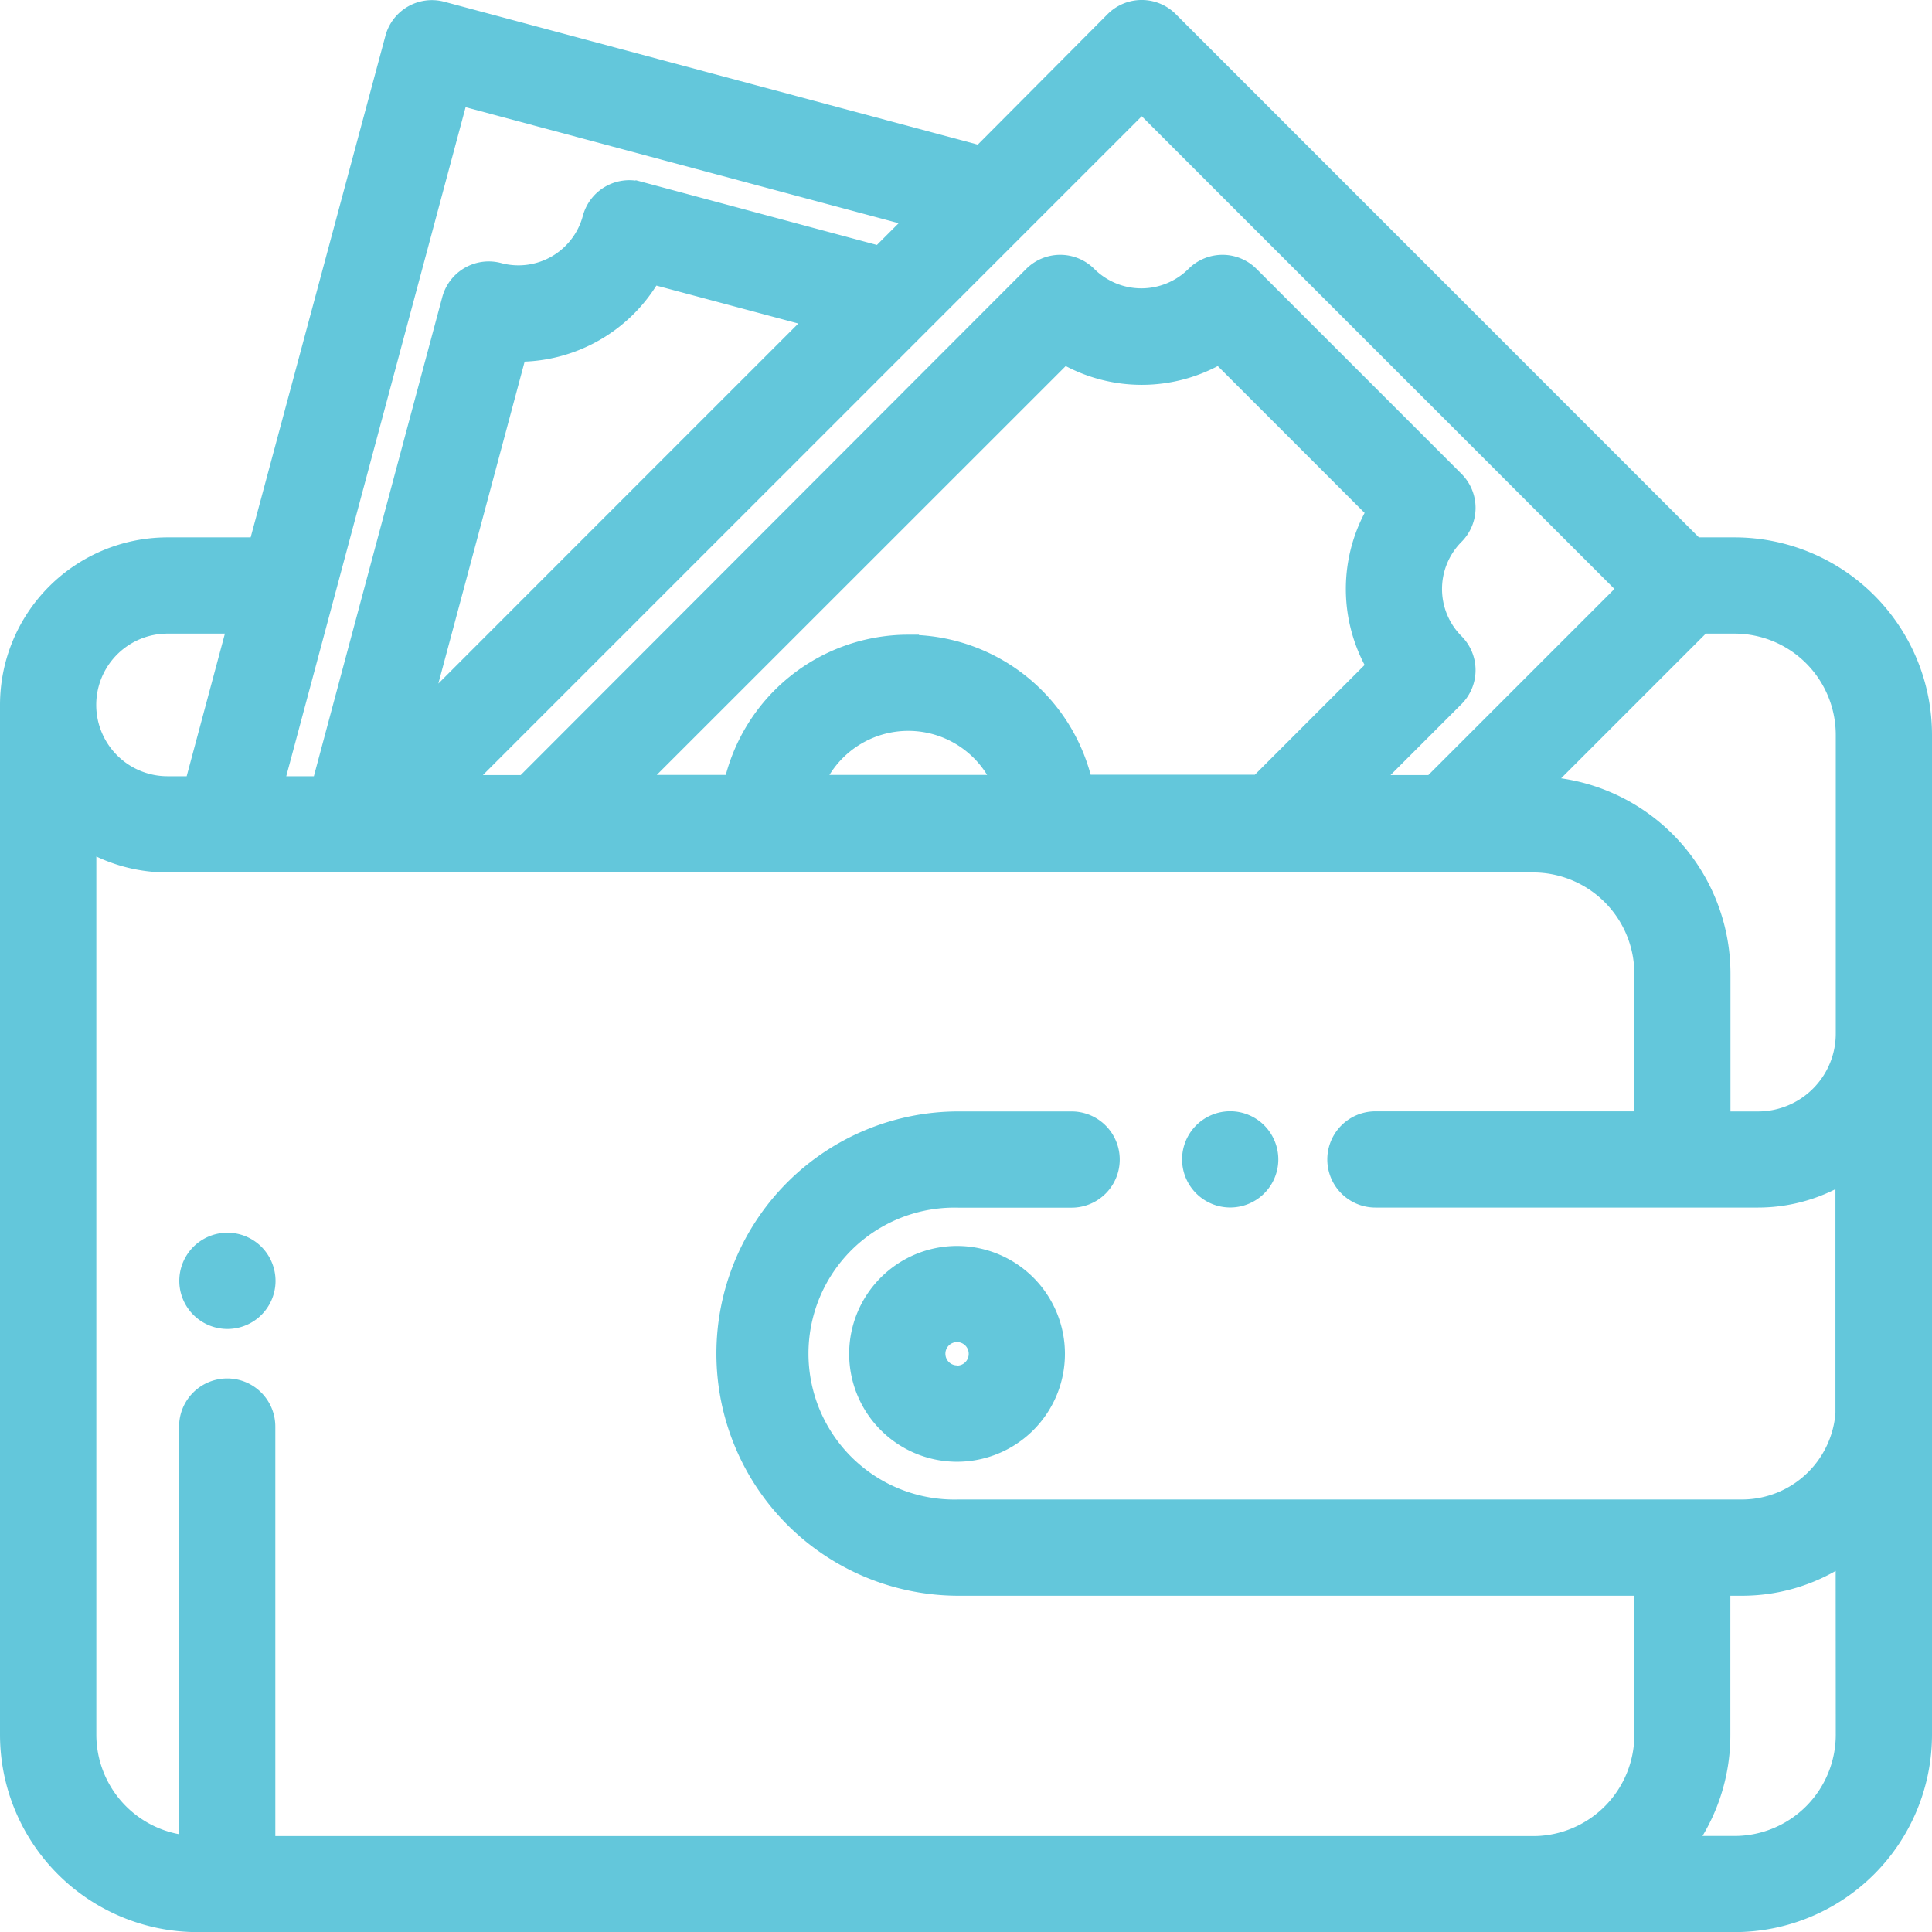 <svg xmlns="http://www.w3.org/2000/svg" width="17.908" height="17.909" viewBox="0 0 17.908 17.909">
  <g id="wallet_2_" data-name="wallet (2)" transform="translate(0.1 0.101)">
    <g id="Group_11238" data-name="Group 11238" transform="translate(7.872 11.548)">
      <g id="Group_11237" data-name="Group 11237">
        <path id="Path_40288" data-name="Path 40288" d="M228.514,333.891a.9.9,0,1,0,.9.9A.9.9,0,0,0,228.514,333.891Zm0,1.107a.208.208,0,1,1,.208-.208A.208.208,0,0,1,228.514,335Z" transform="translate(-227.615 -333.891)" fill="#63c7db" stroke="#63c7db" stroke-width="0.2"/>
      </g>
    </g>
    <g id="Group_11240" data-name="Group 11240" transform="translate(10.957 10.301)">
      <g id="Group_11239" data-name="Group 11239">
        <path id="Path_40289" data-name="Path 40289" d="M317.4,297.92a.346.346,0,1,0,.1.244A.348.348,0,0,0,317.4,297.92Z" transform="translate(-316.808 -297.819)" fill="#63c7db" stroke="#63c7db" stroke-width="0.2"/>
      </g>
    </g>
    <g id="Group_11242" data-name="Group 11242" transform="translate(0 0)">
      <g id="Group_11241" data-name="Group 11241" transform="translate(0 0)">
        <path id="Path_40290" data-name="Path 40290" d="M15.986,4.98h-.373L10.734.1a.346.346,0,0,0-.489,0L9,1.351,4,.012a.346.346,0,0,0-.424.245L2.307,4.98H1.46A1.454,1.454,0,0,0,.007,6.433c0,.019,0,.038,0,.057s0,.019,0,.029v9.46a1.731,1.731,0,0,0,1.729,1.729H15.986a1.731,1.731,0,0,0,1.729-1.729V6.71A1.731,1.731,0,0,0,15.986,4.98Zm-.309.692h.309A1.039,1.039,0,0,1,17.023,6.71V9.481a.821.821,0,0,1-.82.82h-.356V8.923a1.731,1.731,0,0,0-1.693-1.728ZM9.343,1.982h0L10.49.835l4.523,4.523L13.188,7.183h-.633l.828-.828a.346.346,0,0,0,0-.489.719.719,0,0,1,0-1.015.346.346,0,0,0,0-.489l-1.9-1.9a.346.346,0,0,0-.489,0,.719.719,0,0,1-1.015,0,.346.346,0,0,0-.489,0L4.775,7.183H4.142Zm-1.018,3.9a1.653,1.653,0,0,0-1.612,1.3h-.96L9.768,3.168a1.415,1.415,0,0,0,1.444,0l1.468,1.468a1.415,1.415,0,0,0,0,1.444l-1.1,1.1H9.938A1.653,1.653,0,0,0,8.325,5.883Zm.892,1.3H7.434a.958.958,0,0,1,1.784,0ZM3.777,6.57l.916-3.418a1.414,1.414,0,0,0,1.251-.722L7.5,2.846,5.241,5.105ZM4.152.77,8.43,1.916l-.365.365-2.235-.6a.346.346,0,0,0-.424.245.718.718,0,0,1-.879.508.346.346,0,0,0-.424.245L2.893,7.194H2.43ZM1.46,5.672h.662L1.714,7.194H1.46a.761.761,0,1,1,0-1.522ZM17.023,15.979a1.039,1.039,0,0,1-1.038,1.038H15.5a1.72,1.72,0,0,0,.346-1.037V14.59h.208a1.651,1.651,0,0,0,.968-.313Zm0-3.049a.97.97,0,0,1-.968.968H8.792a1.453,1.453,0,1,1,0-2.905H9.84a.346.346,0,0,0,0-.692H8.792a2.144,2.144,0,0,0,0,4.289h6.364v1.39a1.039,1.039,0,0,1-1.022,1.038H2.359V13.122a.346.346,0,0,0-.692,0v3.892A1.039,1.039,0,0,1,.7,15.979V7.67a1.444,1.444,0,0,0,.761.216H14.118a1.039,1.039,0,0,1,1.038,1.038V10.3h-2.5a.346.346,0,0,0,0,.692H16.2a1.5,1.5,0,0,0,.82-.243V12.93Z" transform="translate(-0.007 0)" fill="#63c7db" stroke="#63c7db" stroke-width="0.2"/>
      </g>
    </g>
    <g id="Group_11244" data-name="Group 11244" transform="translate(1.66 11.427)">
      <g id="Group_11243" data-name="Group 11243">
        <path id="Path_40291" data-name="Path 40291" d="M48.6,330.489a.346.346,0,1,0,.1.244A.349.349,0,0,0,48.6,330.489Z" transform="translate(-48.006 -330.388)" fill="#63c7db" stroke="#63c7db" stroke-width="0.2"/>
      </g>
    </g>
  </g>
</svg>
